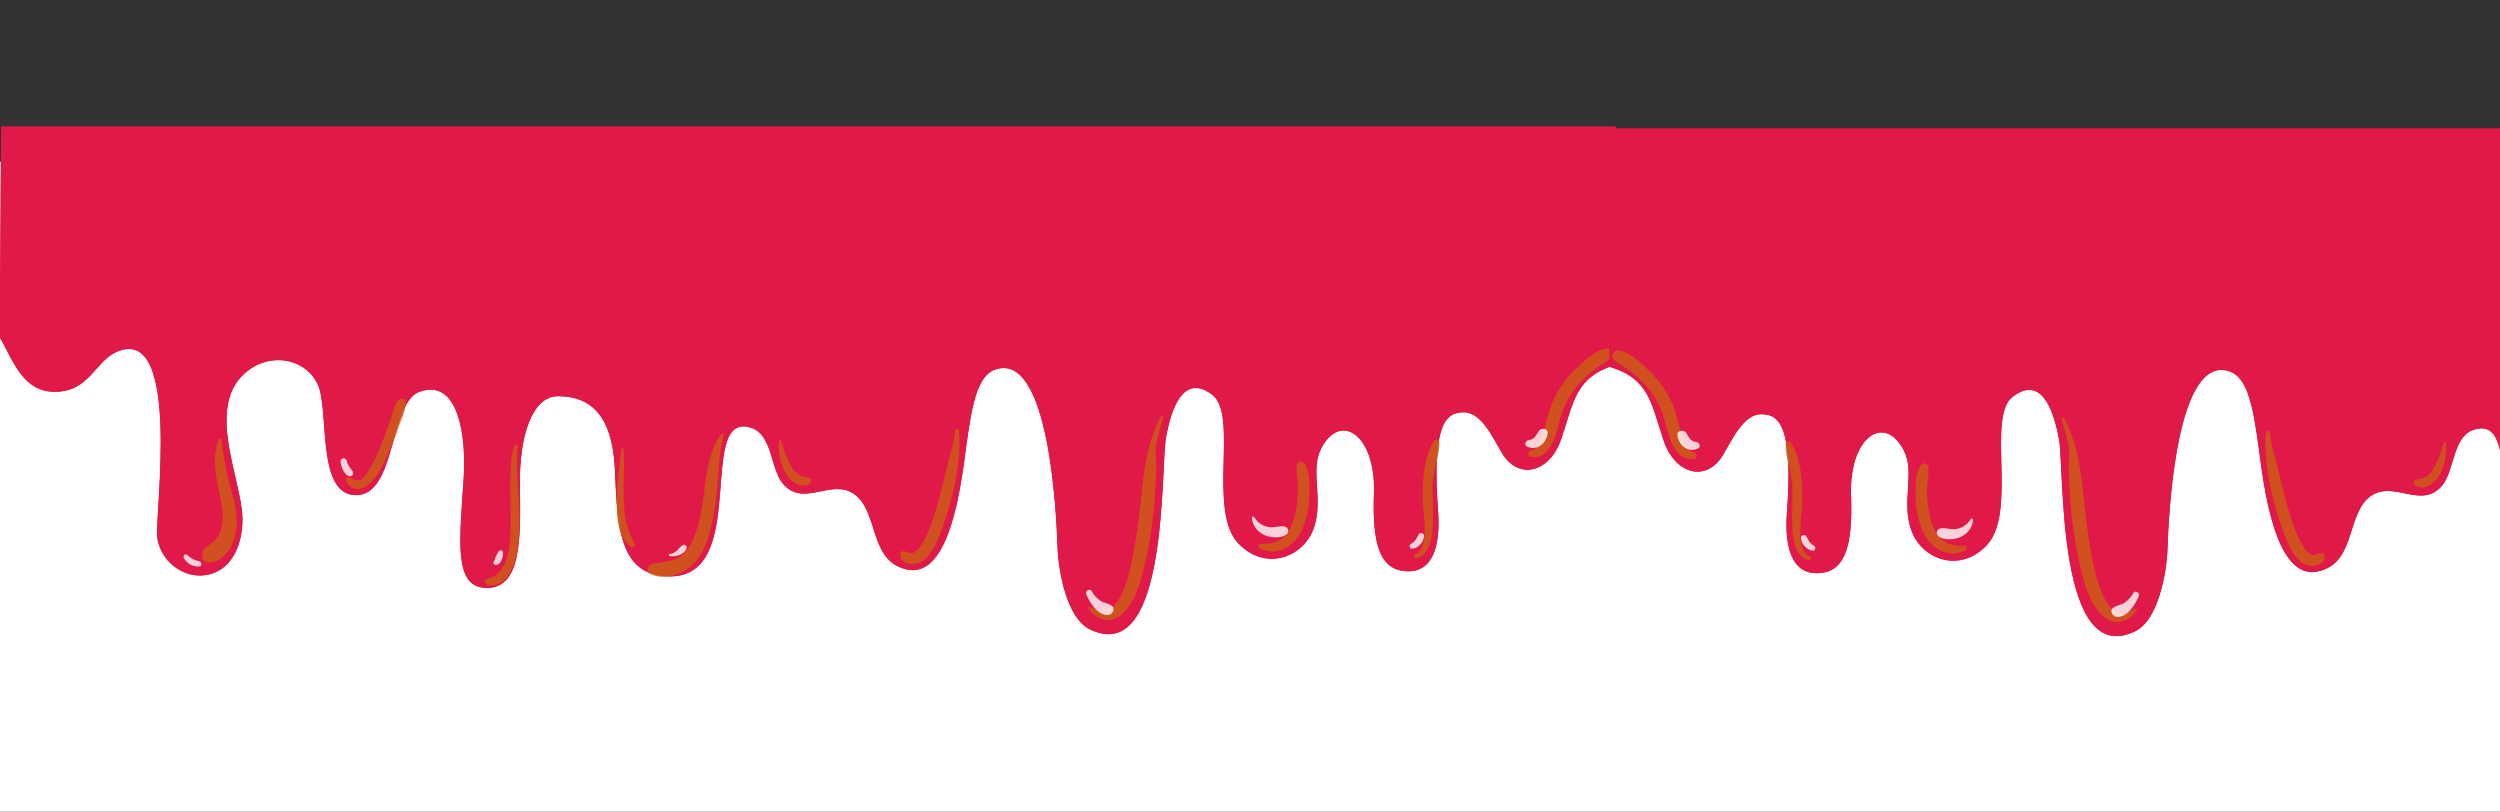 <svg xmlns="http://www.w3.org/2000/svg" xmlns:xlink="http://www.w3.org/1999/xlink" width="1400" height="454.461" viewBox="0 0 1400 454.461">
  <rect x="0" y="0" width="1400" height="454.461" fill="#333333" stroke="none"/>
  <defs>
    <clipPath id="clip-path">
      <rect id="Прямоугольник_723" data-name="Прямоугольник 723" width="1400" height="454.462" transform="translate(0 2442.153)" fill="none"/>
    </clipPath>
  </defs>
  <g id="Сгруппировать_2794" data-name="Сгруппировать 2794" transform="translate(0 -2442.153)">
    <g id="Сгруппировать_2793" data-name="Сгруппировать 2793" clip-path="url(#clip-path)">
      <rect id="Прямоугольник_722" data-name="Прямоугольник 722" width="1400" height="1695.971" transform="translate(0 2532.797)" fill="#fff"/>
      <g id="Сгруппировать_2787" data-name="Сгруппировать 2787">
        <g id="Сгруппировать_2784" data-name="Сгруппировать 2784">
          <path id="Контур_19061" data-name="Контур 19061" d="M.637,2513.018-.135,2630.9c7.862,14.178,13.3,30.651,30.783,30.651,19.384,0,22.38-16.808,34.461-22.257,36.616-16.513,21.661,90.4,22.917,103.23,1.317,13.446,14.5,23.971,27.659,21.595,16.723-3.018,21.6-22.224,19.684-37.026-3.069-23.733-20.444-62.2,5.664-78.916,13.028-8.339,30.368-4.405,36.818,8.99,6.847,14.219-1.059,62.281,21.535,62.281s18.581-51.789,35.518-57.9c21.9-7.9,26.241,24.9,24.769,48.1-2.25,35.457-5.906,61.744,12.923,61.744s19.115-25.886,18.532-56.02,7.282-51.349,21.314-51.349c24.187,0,31,18.853,31.949,42.035,1.358,33.039,3.006,58.872,30.872,58.872,44.955,0,14.269-92.88,45.231-83.282,12.082,3.745,10.942,22.85,17.782,31.167,10.711,13.024,25.054-.883,37.378,4.528,15.677,6.883,10.933,33.728,26.723,41.738,20.7,10.5,31.553-15.172,37.3-56.612,3.576-25.8,5.616-48.91,17.378-53.27,30.446-11.285,34.545,80.7,35.166,99.369.422,12.675,4.995,39.463,17.815,45.857,44.513,22.2,39.855-90.938,42.917-107.367,2.46-13.2,8.753-37,26.006-23.763,14.674,11.268-2.784,64.6,14.359,82.968,15.077,16.154,36.531,8.138,42.359-8.256,5.743-16.154-2.293-32.4,4.211-44.78,11.092-21.12,30.693-6.868,29.532,25.036-1.077,29.6,3.591,43.795,19.385,43.795,13.641,0,17.936-14.417,16.513-33.691-3.59-48.621,4.307-55.352,14.359-55.352s16.283,14.331,21.539,22.992c9.333,15.384,26.71,10.61,33.026-7.9,7.184-21.048,7.9-34.935,30.512-41.64V2513.018Z" fill="#be1e2d"/>
          <g id="Сгруппировать_2783" data-name="Сгруппировать 2783">
            <path id="Контур_19062" data-name="Контур 19062" d="M.637,2513.018-.135,2630.9c7.862,14.177,13.3,30.649,30.783,30.649,19.384,0,22.38-16.808,34.461-22.256,36.616-16.514,21.661,90.394,22.917,103.23,1.317,13.446,14.5,23.971,27.659,21.594,16.723-3.018,21.6-22.222,19.684-37.025-3.069-23.733-20.444-62.2,5.664-78.917,13.028-8.339,30.368-4.4,36.818,8.99,6.847,14.219-1.059,62.283,21.535,62.283s18.581-51.791,35.518-57.9c21.9-7.9,26.241,24.9,24.769,48.1-2.25,35.456-5.906,61.742,12.923,61.742s19.115-25.884,18.532-56.019,7.282-51.35,21.314-51.35c24.187,0,31,18.855,31.949,42.036,1.358,33.038,3.006,58.871,30.872,58.871,44.955,0,14.269-92.878,45.231-83.281,12.082,3.745,10.942,22.849,17.782,31.167,10.711,13.023,25.054-.882,37.378,4.528,15.677,6.883,10.933,33.729,26.723,41.737,20.7,10.5,31.553-15.17,37.3-56.612,3.576-25.8,5.616-48.909,17.378-53.268,30.446-11.287,34.545,80.7,35.166,99.369.422,12.674,4.995,39.462,17.815,45.856,44.513,22.2,39.855-90.939,42.917-107.367,2.46-13.2,8.753-37,26.006-23.763,14.674,11.267-2.784,64.6,14.359,82.969,15.077,16.154,36.531,8.136,42.359-8.258,5.743-16.153-2.293-32.4,4.211-44.778,11.092-21.12,30.693-6.87,29.532,25.036-1.077,29.6,3.591,43.794,19.385,43.794,13.641,0,17.936-14.418,16.513-33.689-3.59-48.623,4.307-55.355,14.359-55.355s16.283,14.332,21.539,22.993c9.333,15.383,26.71,10.61,33.026-7.9,7.184-21.05,7.9-34.937,30.512-41.642V2513.018Z" fill="#e11948"/>
          </g>
        </g>
        <g id="Сгруппировать_2785" data-name="Сгруппировать 2785">
          <path id="Контур_19063" data-name="Контур 19063" d="M132.538,2733.367c-.1-6.655-2.128-12.956-3.8-19.335a184.877,184.877,0,0,1-4.731-25.264.884.884,0,0,0-1.727-.233,39.164,39.164,0,0,0-1.58,17.362c.734,6.484,2.253,12.851,3.563,19.234a30.392,30.392,0,0,1-.559,13.432c-1.32,5.468-4.444,7.159-8.539,10.307-3.067,2.358-2.659,8.557,2.219,8.192C128.626,2756.22,132.673,2742.815,132.538,2733.367Z" fill="#cd5e16" opacity="0.8" style="mix-blend-mode: soft-light;isolation: isolate"/>
          <path id="Контур_19064" data-name="Контур 19064" d="M223.506,2666.018c-2.437,2.234-3.209,6.389-4.261,9.4-1.936,5.547-3.921,11.087-6.1,16.542a80.485,80.485,0,0,1-7.932,15.536c-3.136,4.593-5.228,4.385-9.674,2.121a1.223,1.223,0,0,0-1.78,1.368,6.931,6.931,0,0,0,9.82,4.173c5.044-2.39,8.291-7.968,10.791-12.692a149.083,149.083,0,0,0,8.583-20.439c1.59-4.535,4.066-9.606,4.349-14.441C227.417,2665.549,224.845,2664.791,223.506,2666.018Z" fill="#cd5e16" opacity="0.8" style="mix-blend-mode: soft-light;isolation: isolate"/>
          <path id="Контур_19065" data-name="Контур 19065" d="M289.807,2692a.838.838,0,0,0-1.552-.42c-2.055,4.665-2.03,10.307-2.31,15.313-.453,8.068,0,16.18-.028,24.254-.042,11.265.945,31.993-13.187,35.325-2,.471-1.323,3.121.45,3.322,15.071,1.713,17.042-20.507,17.555-30.725C291.522,2723.376,288.54,2707.611,289.807,2692Z" fill="#cd5e16" opacity="0.8" style="mix-blend-mode: soft-light;isolation: isolate"/>
          <path id="Контур_19066" data-name="Контур 19066" d="M403.932,2685.168c-9.008,12.293-8.541,29.845-11.448,44.225-1.472,7.278-3.462,15.3-8.166,21.239-5.222,6.6-11.9,5.767-19.348,7.3-2.529.519-3.158,4.556-.742,5.675,7.656,3.545,16.5.756,22.723-4.44,6.345-5.3,9.307-13.988,11.181-21.74,2.148-8.88,3.127-18.167,3.912-27.255.692-8,.912-16.7,3.226-24.436C405.524,2684.884,404.4,2684.535,403.932,2685.168Z" fill="#cd5e16" opacity="0.8" style="mix-blend-mode: soft-light;isolation: isolate"/>
          <path id="Контур_19067" data-name="Контур 19067" d="M355.441,2746.619c-9.548-15.9-4.856-35.6-6.271-53.184a.606.606,0,0,0-1.211,0c-.975,10.162-2.665,20.107-2.61,30.362.044,8.022.634,19.947,8.3,24.617A1.321,1.321,0,0,0,355.441,2746.619Z" fill="#cd5e16" opacity="0.8" style="mix-blend-mode: soft-light;isolation: isolate"/>
          <path id="Контур_19068" data-name="Контур 19068" d="M453.116,2709.753c-5.208-.851-7.789-2.171-10.337-7.049a73.437,73.437,0,0,1-5.347-13.731.583.583,0,0,0-1.14.154,30.936,30.936,0,0,0,3.374,17.578c2.519,4.631,8.523,9.727,13.854,6.139C454.605,2712.114,454.686,2710.01,453.116,2709.753Z" fill="#cd5e16" opacity="0.8" style="mix-blend-mode: soft-light;isolation: isolate"/>
          <path id="Контур_19069" data-name="Контур 19069" d="M650.2,2675.124c-6.261,11.493-8.81,24.987-10.293,37.9-1.229,10.7-2.226,21.407-4,32.032-1.741,10.4-3.637,21.426-8.331,30.968-1.61,3.273-3.6,5.973-6.836,7.71-2.919,1.563-7.9-.511-10.552-1.763-.468-.221-1.129.265-.777.777,4.935,7.171,12.9,9.17,19.536,2.7,7.516-7.326,10.354-19.6,12.635-29.43a249.406,249.406,0,0,0,5.22-37.538c.319-4.273.458-8.563.674-12.842.149-2.974-.161-5.884-.276-8.865-.272-7.092,2.472-14.329,4.318-21.1A.722.722,0,0,0,650.2,2675.124Z" fill="#cd5e16" opacity="0.8" style="mix-blend-mode: soft-light;isolation: isolate"/>
          <path id="Контур_19070" data-name="Контур 19070" d="M730.287,2701.641a2.253,2.253,0,0,0-4.162,1.127c-.326,4.081.654,8.221.7,12.326a65.508,65.508,0,0,1-1.534,14.98c-2.354,10.5-7.715,17.566-19.186,16.524a1.409,1.409,0,0,0-.707,2.61c11.092,5.356,20.525-2.069,24.6-12.476a53.589,53.589,0,0,0,3.265-18.519C733.338,2713.064,733.475,2705.979,730.287,2701.641Z" fill="#cd5e16" opacity="0.8" style="mix-blend-mode: soft-light;isolation: isolate"/>
          <path id="Контур_19071" data-name="Контур 19071" d="M802.352,2712.353c.475-7.577,3.829-15,3.7-22.508a1.6,1.6,0,0,0-2.964-.8c-6.184,9.343-6.574,24.282-6.225,35.112.233,7.228,3.909,24.9-4.443,28.64-1.144.512-.326,2.38.846,2.006,9.224-2.938,9.1-16.108,9.161-23.871C802.478,2724.706,801.96,2718.6,802.352,2712.353Z" fill="#cd5e16" opacity="0.8" style="mix-blend-mode: soft-light;isolation: isolate"/>
          <path id="Контур_19072" data-name="Контур 19072" d="M899.134,2637.349c-6.642,1.506-13.089,7.821-17.782,12.512a56.045,56.045,0,0,0-12.168,18.123,107.124,107.124,0,0,0-4.165,14.122c-1.129,4.4-2.978,11.018-7.892,12.521-1.53.468-1.8,3.05,0,3.359,11.057,1.9,14.328-12.6,16.375-20.608a49.313,49.313,0,0,1,9.449-18.764,61.968,61.968,0,0,1,8.352-8.362c3.391-2.888,7.663-4.679,10.815-7.777C904.387,2640.244,902.05,2636.688,899.134,2637.349Z" fill="#cd5e16" opacity="0.8" style="mix-blend-mode: soft-light;isolation: isolate"/>
          <path id="Контур_19073" data-name="Контур 19073" d="M537.047,2683.384a1.1,1.1,0,0,0-2.2,0c-.556,5.534-2.132,11.05-3.505,16.42-2.187,8.553-4.142,17.187-6.552,25.681-2.143,7.551-4.618,15.319-8.9,21.966-1.086,1.687-2.612,3.687-4.616,4.3-1.846.564-3.94-1.189-5.891-.905a1.455,1.455,0,0,0-1.058,1.058c-.932,6.75,8.623,7.295,12.479,4.318,6.377-4.927,9.333-13.87,11.826-21.2C534.078,2719.034,538.386,2700.431,537.047,2683.384Z" fill="#cd5e16" opacity="0.8" style="mix-blend-mode: soft-light;isolation: isolate"/>
        </g>
        <g id="Сгруппировать_2786" data-name="Сгруппировать 2786" opacity="0.8">
          <path id="Контур_19074" data-name="Контур 19074" d="M111.434,2756.357a11.251,11.251,0,0,1-6.323-3.255c-1.178-1.328-2.956.287-2.06,1.708a9.9,9.9,0,0,0,3.623,3.563,9.159,9.159,0,0,0,4.846.985C113.374,2759.3,112.944,2756.7,111.434,2756.357Z" fill="#fff"/>
          <path id="Контур_19075" data-name="Контур 19075" d="M197.571,2706.343c-.551-1.021-1.331-1.872-1.97-2.831a11.267,11.267,0,0,1-1.434-3.319,1.768,1.768,0,0,0-3.464.7c.469,2.849,1.618,6.237,4.278,7.752C196.463,2709.49,198.473,2708.017,197.571,2706.343Z" fill="#fff"/>
          <path id="Контур_19076" data-name="Контур 19076" d="M279.226,2750.926a25.254,25.254,0,0,0-1.807,3.531c-.2.467-.278.951-.484,1.416a1.253,1.253,0,0,0-.166.587v.034c-1.077.661-.151,1.987.817,2.05a3.213,3.213,0,0,0,2.7-1.667,8.632,8.632,0,0,0,1.411-5.288A1.338,1.338,0,0,0,279.226,2750.926Z" fill="#fff"/>
          <path id="Контур_19077" data-name="Контур 19077" d="M382.261,2747.409a25.225,25.225,0,0,0-3.139,3.044,7.871,7.871,0,0,1-4.148,2.011c-.7.118-.439,1.072.154,1.141,3.474.4,8.106-.873,9.358-4.485A1.525,1.525,0,0,0,382.261,2747.409Z" fill="#fff"/>
          <path id="Контур_19078" data-name="Контур 19078" d="M622.7,2781.5c-1.873-1.471-4.192-1.562-6.226-2.771a15.287,15.287,0,0,1-5.052-5.42c-1.2-2-3.935-.254-3.052,1.784a28.468,28.468,0,0,0,4.46,7.368c1.954,2.269,5.481,4.9,8.6,3.848C623.26,2785.7,624.53,2782.94,622.7,2781.5Z" fill="#fff"/>
          <path id="Контур_19079" data-name="Контур 19079" d="M719.663,2737.071c-2.873-.726-5.838.729-8.844.267a11.375,11.375,0,0,1-8.392-5.5c-.343-.578-1.46-.388-1.364.37a11.587,11.587,0,0,0,6.244,9.174c3.449,1.951,10.437,2.66,13.414-.3A2.419,2.419,0,0,0,719.663,2737.071Z" fill="#fff"/>
          <path id="Контур_19080" data-name="Контур 19080" d="M794.452,2741.44c-.633,1.108-1.211,2.266-1.947,3.314a8.8,8.8,0,0,1-2.409,2c-1.073.727-.817,2.832.725,2.681a7.788,7.788,0,0,0,6.641-7.183A1.626,1.626,0,0,0,794.452,2741.44Z" fill="#fff"/>
          <path id="Контур_19081" data-name="Контур 19081" d="M861.764,2683.481c-1.5,2.422-2.436,4.826-5.61,5.113-1.74.157-2.951,2.771-.994,3.669,5.549,2.546,10.841-1.838,11.542-7.444C867.049,2682.043,863.034,2681.432,861.764,2683.481Z" fill="#fff"/>
        </g>
      </g>
      <g id="Сгруппировать_2792" data-name="Сгруппировать 2792">
        <g id="Сгруппировать_2789" data-name="Сгруппировать 2789">
          <path id="Контур_19082" data-name="Контур 19082" d="M1805.363,2514.095l.772,117.882c-7.862,14.178-13.3,30.651-30.783,30.651-19.384,0-22.38-16.808-34.461-22.257-36.616-16.513-21.661,90.4-22.917,103.23-1.317,13.446-14.495,23.971-27.659,21.595-16.723-3.018-21.6-22.224-19.684-37.027,3.069-23.732,20.444-62.2-5.664-78.915-13.028-8.339-30.368-4.4-36.818,8.99-6.847,14.219,1.059,62.281-21.535,62.281s-18.581-51.789-35.518-57.9c-21.9-7.9-26.241,24.9-24.769,48.1,2.25,35.458,5.906,61.745-12.923,61.745s-19.115-25.886-18.532-56.02-7.282-51.349-21.314-51.349c-24.187,0-31,18.853-31.949,42.035-1.358,33.039-3.006,58.872-30.872,58.872-44.955,0-14.269-92.88-45.231-83.283-12.082,3.745-10.942,22.851-17.782,31.168-10.711,13.024-25.054-.883-37.378,4.528-15.677,6.883-10.933,33.728-26.723,41.738-20.705,10.5-31.553-15.172-37.3-56.612-3.576-25.8-5.616-48.91-17.378-53.27-30.446-11.285-34.545,80.705-35.166,99.369-.422,12.675-4.995,39.463-17.815,45.857-44.513,22.2-39.855-90.938-42.917-107.367-2.46-13.2-8.753-37-26.006-23.763-14.674,11.268,2.784,64.6-14.359,82.968-15.077,16.154-36.531,8.138-42.359-8.256-5.743-16.154,2.293-32.4-4.211-44.781-11.092-21.119-30.693-6.867-29.532,25.037,1.077,29.6-3.591,43.795-19.385,43.795-13.641,0-17.936-14.417-16.513-33.691,3.59-48.621-4.307-55.352-14.359-55.352s-16.283,14.33-21.539,22.992c-9.333,15.384-26.71,10.609-33.026-7.9-7.184-21.048-7.9-34.935-30.512-41.64V2514.095Z" fill="#be1e2d"/>
          <g id="Сгруппировать_2788" data-name="Сгруппировать 2788">
            <path id="Контур_19083" data-name="Контур 19083" d="M1805.363,2514.095l.772,117.883c-7.862,14.177-13.3,30.649-30.783,30.649-19.384,0-22.38-16.808-34.461-22.256-36.616-16.514-21.661,90.394-22.917,103.23-1.317,13.446-14.495,23.971-27.659,21.594-16.723-3.018-21.6-22.222-19.684-37.026,3.069-23.732,20.444-62.2-5.664-78.916-13.028-8.339-30.368-4.4-36.818,8.99-6.847,14.219,1.059,62.283-21.535,62.283s-18.581-51.791-35.518-57.9c-21.9-7.9-26.241,24.9-24.769,48.1,2.25,35.456,5.906,61.742-12.923,61.742s-19.115-25.884-18.532-56.019-7.282-51.35-21.314-51.35c-24.187,0-31,18.855-31.949,42.036-1.358,33.038-3.006,58.871-30.872,58.871-44.955,0-14.269-92.878-45.231-83.282-12.082,3.745-10.942,22.85-17.782,31.168-10.711,13.023-25.054-.882-37.378,4.528-15.677,6.883-10.933,33.729-26.723,41.737-20.705,10.5-31.553-15.17-37.3-56.612-3.576-25.8-5.616-48.909-17.378-53.268-30.446-11.287-34.545,80.7-35.166,99.369-.422,12.674-4.995,39.462-17.815,45.856-44.513,22.2-39.855-90.939-42.917-107.367-2.46-13.2-8.753-37-26.006-23.763-14.674,11.267,2.784,64.6-14.359,82.969-15.077,16.154-36.531,8.136-42.359-8.258-5.743-16.153,2.293-32.4-4.211-44.778-11.092-21.12-30.693-6.87-29.532,25.036,1.077,29.6-3.591,43.794-19.385,43.794-13.641,0-17.936-14.419-16.513-33.69,3.59-48.622-4.307-55.354-14.359-55.354s-16.283,14.331-21.539,22.993c-9.333,15.383-26.71,10.609-33.026-7.9-7.184-21.05-7.9-34.937-30.512-41.642V2514.095Z" fill="#e11948"/>
          </g>
        </g>
        <g id="Сгруппировать_2790" data-name="Сгруппировать 2790">
          <path id="Контур_19084" data-name="Контур 19084" d="M1673.462,2734.444c.1-6.655,2.128-12.956,3.8-19.335a184.866,184.866,0,0,0,4.731-25.264.884.884,0,0,1,1.727-.233,39.164,39.164,0,0,1,1.58,17.362c-.734,6.484-2.253,12.851-3.563,19.234a30.392,30.392,0,0,0,.559,13.432c1.32,5.468,4.444,7.159,8.539,10.307,3.067,2.358,2.659,8.557-2.219,8.192C1677.374,2757.3,1673.327,2743.892,1673.462,2734.444Z" fill="#cd5e16" opacity="0.8" style="mix-blend-mode: soft-light;isolation: isolate"/>
          <path id="Контур_19085" data-name="Контур 19085" d="M1582.494,2667.095c2.437,2.234,3.209,6.389,4.261,9.4,1.936,5.547,3.921,11.087,6.1,16.542a80.486,80.486,0,0,0,7.932,15.536c3.136,4.593,5.228,4.385,9.674,2.121a1.223,1.223,0,0,1,1.78,1.368,6.931,6.931,0,0,1-9.82,4.173c-5.044-2.39-8.291-7.968-10.791-12.692a149.062,149.062,0,0,1-8.583-20.439c-1.59-4.535-4.066-9.606-4.349-14.441C1578.583,2666.626,1581.155,2665.868,1582.494,2667.095Z" fill="#cd5e16" opacity="0.8" style="mix-blend-mode: soft-light;isolation: isolate"/>
          <path id="Контур_19086" data-name="Контур 19086" d="M1516.193,2693.076a.838.838,0,0,1,1.552-.42c2.055,4.664,2.03,10.307,2.31,15.313.453,8.068,0,16.18.028,24.254.042,11.265-.945,31.993,13.187,35.325,2,.471,1.323,3.121-.45,3.322-15.071,1.713-17.042-20.507-17.555-30.726C1514.478,2724.453,1517.46,2708.688,1516.193,2693.076Z" fill="#cd5e16" opacity="0.8" style="mix-blend-mode: soft-light;isolation: isolate"/>
          <path id="Контур_19087" data-name="Контур 19087" d="M1402.068,2686.245c9.008,12.293,8.541,29.845,11.448,44.225,1.472,7.278,3.462,15.3,8.166,21.239,5.222,6.6,11.9,5.767,19.348,7.3,2.529.519,3.158,4.556.742,5.675-7.656,3.545-16.5.756-22.723-4.441-6.345-5.3-9.307-13.987-11.181-21.739-2.148-8.88-3.127-18.167-3.912-27.255-.692-8-.912-16.7-3.226-24.436C1400.476,2685.961,1401.6,2685.612,1402.068,2686.245Z" fill="#cd5e16" opacity="0.8" style="mix-blend-mode: soft-light;isolation: isolate"/>
          <path id="Контур_19088" data-name="Контур 19088" d="M1450.559,2747.7c9.548-15.9,4.856-35.6,6.271-53.184a.606.606,0,0,1,1.211,0c.975,10.162,2.665,20.107,2.61,30.362-.044,8.022-.634,19.947-8.3,24.617A1.321,1.321,0,0,1,1450.559,2747.7Z" fill="#cd5e16" opacity="0.8" style="mix-blend-mode: soft-light;isolation: isolate"/>
          <path id="Контур_19089" data-name="Контур 19089" d="M1352.884,2710.83c5.208-.851,7.789-2.171,10.337-7.049a73.433,73.433,0,0,0,5.347-13.731.583.583,0,0,1,1.14.154,30.935,30.935,0,0,1-3.374,17.578c-2.519,4.631-8.523,9.727-13.854,6.139C1351.4,2713.191,1351.314,2711.086,1352.884,2710.83Z" fill="#cd5e16" opacity="0.8" style="mix-blend-mode: soft-light;isolation: isolate"/>
          <path id="Контур_19090" data-name="Контур 19090" d="M1155.8,2676.2c6.261,11.493,8.81,24.987,10.293,37.9,1.229,10.695,2.226,21.407,4,32.032,1.741,10.4,3.637,21.426,8.331,30.968,1.61,3.273,3.6,5.973,6.836,7.709,2.919,1.564,7.9-.51,10.552-1.762.468-.221,1.129.265.777.777-4.935,7.171-12.9,9.17-19.536,2.7-7.516-7.326-10.354-19.6-12.635-29.43a249.411,249.411,0,0,1-5.22-37.538c-.319-4.273-.458-8.563-.674-12.842-.149-2.974.161-5.884.276-8.865.272-7.092-2.472-14.329-4.318-21.1A.722.722,0,0,1,1155.8,2676.2Z" fill="#cd5e16" opacity="0.8" style="mix-blend-mode: soft-light;isolation: isolate"/>
          <path id="Контур_19091" data-name="Контур 19091" d="M1075.713,2702.718a2.252,2.252,0,0,1,4.162,1.127c.326,4.081-.654,8.221-.7,12.326a65.506,65.506,0,0,0,1.534,14.98c2.354,10.5,7.715,17.566,19.186,16.524a1.409,1.409,0,0,1,.707,2.61c-11.092,5.355-20.525-2.069-24.6-12.476a53.59,53.59,0,0,1-3.265-18.519C1072.662,2714.141,1072.525,2707.056,1075.713,2702.718Z" fill="#cd5e16" opacity="0.8" style="mix-blend-mode: soft-light;isolation: isolate"/>
          <path id="Контур_19092" data-name="Контур 19092" d="M1003.648,2713.43c-.475-7.577-3.829-15-3.7-22.508a1.6,1.6,0,0,1,2.964-.8c6.184,9.343,6.574,24.282,6.225,35.112-.233,7.228-3.909,24.9,4.443,28.64,1.144.512.326,2.38-.846,2.006-9.224-2.938-9.1-16.108-9.161-23.871C1003.522,2725.783,1004.04,2719.675,1003.648,2713.43Z" fill="#cd5e16" opacity="0.8" style="mix-blend-mode: soft-light;isolation: isolate"/>
          <path id="Контур_19093" data-name="Контур 19093" d="M906.866,2638.426c6.642,1.506,13.089,7.821,17.782,12.512a56.046,56.046,0,0,1,12.168,18.123,107.1,107.1,0,0,1,4.165,14.122c1.129,4.4,2.978,11.018,7.892,12.521,1.53.468,1.8,3.05,0,3.359-11.057,1.9-14.328-12.6-16.375-20.608a49.312,49.312,0,0,0-9.449-18.764,61.966,61.966,0,0,0-8.352-8.362c-3.391-2.888-7.663-4.679-10.815-7.777C901.613,2641.321,903.95,2637.765,906.866,2638.426Z" fill="#cd5e16" opacity="0.8" style="mix-blend-mode: soft-light;isolation: isolate"/>
          <path id="Контур_19094" data-name="Контур 19094" d="M1268.953,2684.461a1.1,1.1,0,0,1,2.2,0c.556,5.533,2.132,11.05,3.505,16.42,2.187,8.553,4.142,17.187,6.552,25.681,2.143,7.551,4.618,15.319,8.895,21.966,1.086,1.687,2.612,3.687,4.616,4.3,1.846.563,3.94-1.189,5.891-.9a1.455,1.455,0,0,1,1.058,1.058c.932,6.75-8.623,7.295-12.479,4.318-6.377-4.927-9.333-13.87-11.826-21.2C1271.922,2720.11,1267.614,2701.508,1268.953,2684.461Z" fill="#cd5e16" opacity="0.8" style="mix-blend-mode: soft-light;isolation: isolate"/>
        </g>
        <g id="Сгруппировать_2791" data-name="Сгруппировать 2791" opacity="0.8">
          <path id="Контур_19095" data-name="Контур 19095" d="M1694.566,2757.434a11.253,11.253,0,0,0,6.323-3.255c1.178-1.328,2.956.287,2.06,1.708a9.894,9.894,0,0,1-3.623,3.563,9.169,9.169,0,0,1-4.846.985C1692.626,2760.374,1693.056,2757.773,1694.566,2757.434Z" fill="#fff"/>
          <path id="Контур_19096" data-name="Контур 19096" d="M1608.429,2707.42c.551-1.021,1.331-1.872,1.97-2.831a11.273,11.273,0,0,0,1.434-3.319,1.768,1.768,0,0,1,3.464.7c-.469,2.849-1.618,6.237-4.278,7.752C1609.537,2710.567,1607.527,2709.094,1608.429,2707.42Z" fill="#fff"/>
          <path id="Контур_19097" data-name="Контур 19097" d="M1526.774,2752a25.227,25.227,0,0,1,1.807,3.531c.2.467.278.95.484,1.416a1.252,1.252,0,0,1,.166.587v.034c1.077.661.151,1.987-.817,2.05a3.213,3.213,0,0,1-2.7-1.667,8.634,8.634,0,0,1-1.411-5.288A1.338,1.338,0,0,1,1526.774,2752Z" fill="#fff"/>
          <path id="Контур_19098" data-name="Контур 19098" d="M1423.739,2748.486a25.193,25.193,0,0,1,3.139,3.044,7.87,7.87,0,0,0,4.148,2.011c.7.118.439,1.072-.154,1.141-3.474.4-8.106-.874-9.358-4.486A1.525,1.525,0,0,1,1423.739,2748.486Z" fill="#fff"/>
          <path id="Контур_19099" data-name="Контур 19099" d="M1183.3,2782.58c1.873-1.471,4.192-1.562,6.226-2.771a15.286,15.286,0,0,0,5.052-5.42c1.2-2,3.935-.254,3.052,1.784a28.47,28.47,0,0,1-4.46,7.368c-1.954,2.269-5.481,4.9-8.6,3.848C1182.74,2786.775,1181.47,2784.017,1183.3,2782.58Z" fill="#fff"/>
          <path id="Контур_19100" data-name="Контур 19100" d="M1086.337,2738.148c2.873-.726,5.838.729,8.844.267a11.376,11.376,0,0,0,8.392-5.5c.343-.578,1.46-.388,1.364.37a11.587,11.587,0,0,1-6.244,9.174c-3.449,1.951-10.437,2.66-13.414-.3A2.419,2.419,0,0,1,1086.337,2738.148Z" fill="#fff"/>
          <path id="Контур_19101" data-name="Контур 19101" d="M1011.548,2742.517c.633,1.108,1.211,2.266,1.947,3.314a8.8,8.8,0,0,0,2.409,2c1.073.727.817,2.832-.725,2.681a7.788,7.788,0,0,1-6.641-7.183A1.626,1.626,0,0,1,1011.548,2742.517Z" fill="#fff"/>
          <path id="Контур_19102" data-name="Контур 19102" d="M944.236,2684.558c1.5,2.422,2.436,4.826,5.61,5.113,1.74.157,2.951,2.771.994,3.669-5.549,2.545-10.841-1.838-11.542-7.444C938.951,2683.12,942.966,2682.509,944.236,2684.558Z" fill="#fff"/>
        </g>
      </g>
    </g>
  </g>
</svg>
